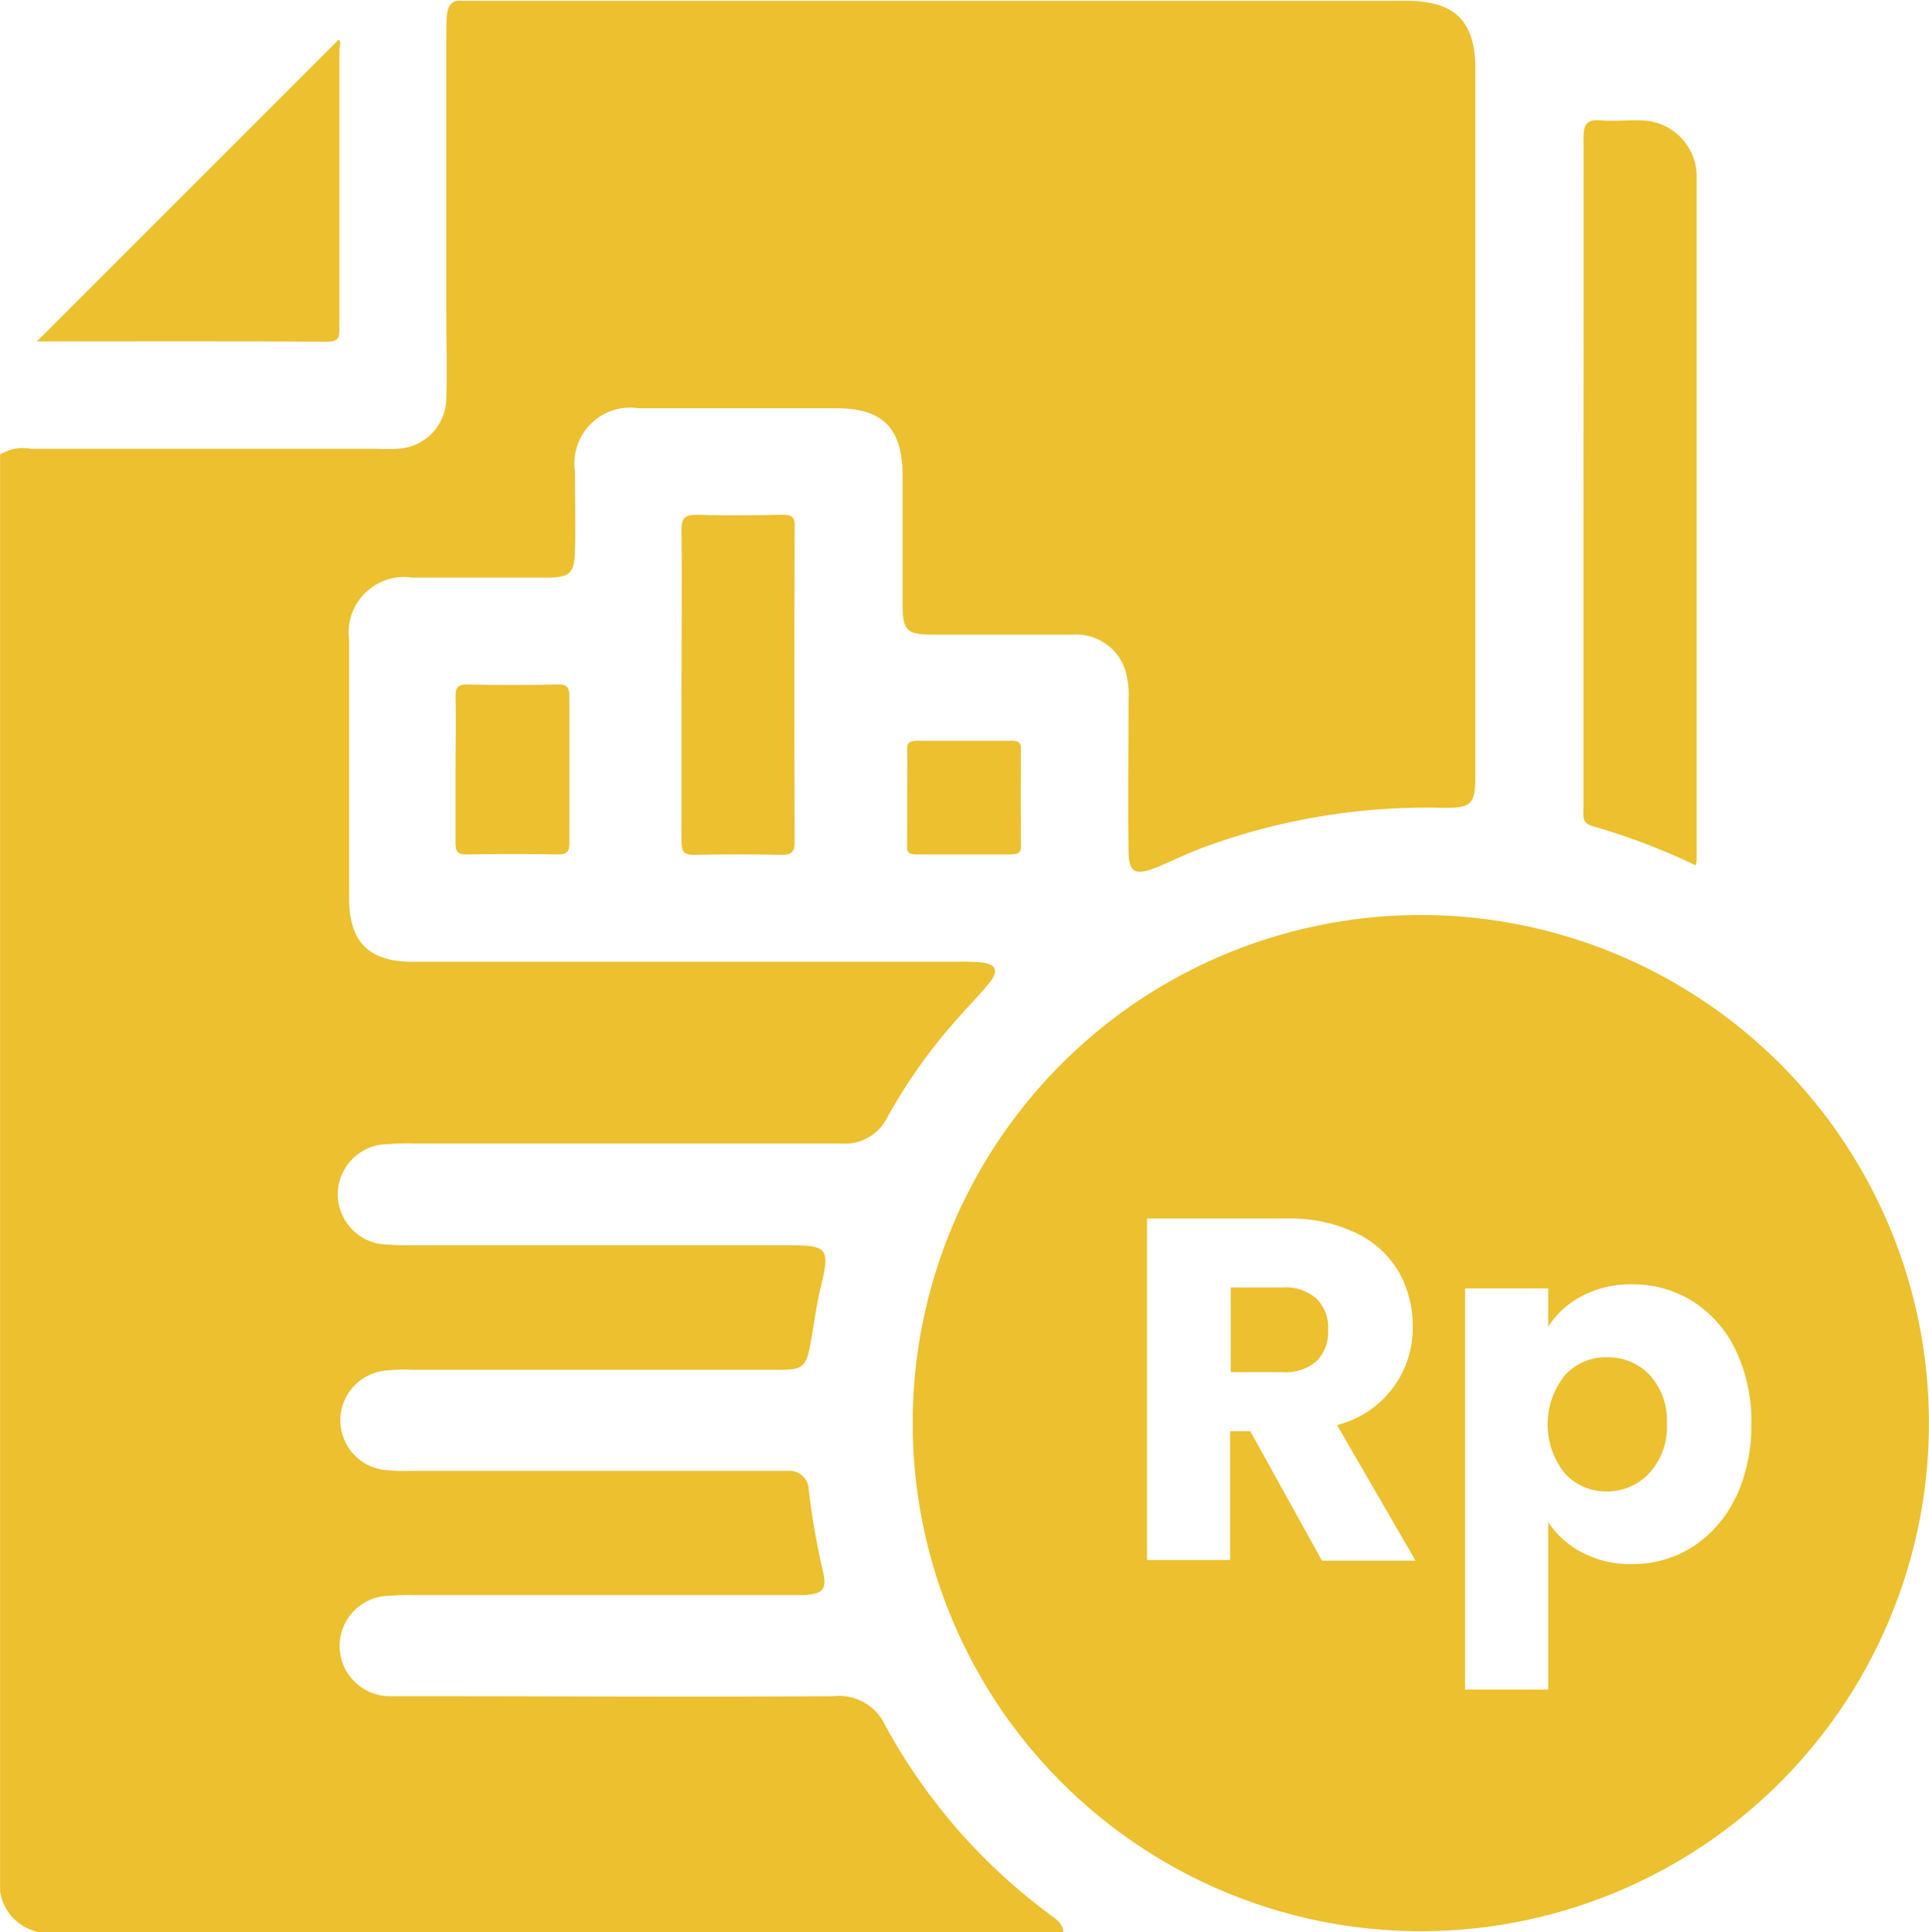 <svg xmlns="http://www.w3.org/2000/svg" width="27.031" height="27.076" viewBox="0 0 27.031 27.076">
  <g id="Icon_Payuung_Pribadi_Mobile_Financial_Checkup" data-name="Icon Payuung Pribadi Mobile_Financial Checkup" transform="translate(-240.6 -246.847)">
    <path id="Path_7486" data-name="Path 7486" d="M255.3,273.668a8.111,8.111,0,0,1-2.3-2.651.711.711,0,0,0-.719-.4c-2.456.013-3.413,0-5.869,0-.113,0-.23,0-.342,0a.7.7,0,0,1-.013-1.408,3.014,3.014,0,0,1,.342-.009h5.154c.1,0,.212,0,.316,0,.264-.017.32-.082.264-.329a10.18,10.18,0,0,1-.2-1.143.271.271,0,0,0-.295-.269c-.1,0-.212,0-.316,0h-4.968a2.615,2.615,0,0,1-.368-.013.7.7,0,0,1,0-1.39,2.1,2.1,0,0,1,.368-.013h3.833c.45,0,.9,0,1.347,0,.316,0,.364-.048.42-.351.052-.269.082-.541.147-.806.134-.55.1-.589-.463-.589h-5.258a3.014,3.014,0,0,1-.342-.009.7.7,0,0,1,0-1.408,3.481,3.481,0,0,1,.368-.009c2.49,0,3.482,0,5.973,0a.662.662,0,0,0,.658-.372,7.615,7.615,0,0,1,1.031-1.434c.139-.16.29-.308.42-.476.1-.139.065-.225-.108-.251a2.619,2.619,0,0,0-.368-.013h-7.632c-.611,0-.888-.277-.888-.892,0-1.2,0-2.412,0-3.617a.778.778,0,0,1,.884-.875c.632,0,1.269,0,1.9,0,.312,0,.372-.069.381-.372.009-.368,0-.741,0-1.109a.783.783,0,0,1,.892-.892c.923,0,1.849,0,2.772,0,.641,0,.918.273.927.914,0,.6,0,1.2,0,1.8,0,.411.048.459.45.459.641,0,1.286,0,1.927,0a.722.722,0,0,1,.741.489,1.23,1.23,0,0,1,.048.416c0,.706-.009,1.408,0,2.114,0,.312.087.359.372.251.247-.1.481-.221.728-.307a9.025,9.025,0,0,1,3.266-.537c.45.009.494-.039.494-.472q0-4.938,0-9.879c0-.68-.29-.957-.97-.957H247.24c-.052,0-.108,0-.16,0-.152-.017-.2.065-.217.2-.009.1-.009.212-.009.316v3.881c0,.385.013.775,0,1.161a.713.713,0,0,1-.7.719c-.113.009-.23,0-.342,0h-4.782a.6.6,0,0,0-.429.082v20.131a.684.684,0,0,0,.58.58H255.5C255.495,273.789,255.382,273.733,255.3,273.668Z" fill="#ecc02e"/>
    <path id="Path_7487" data-name="Path 7487" d="M752.863,291.728v3.539c0,.1-.026.2.126.243a9.24,9.24,0,0,1,1.447.55.453.453,0,0,0,.013-.078q0-4.775,0-9.555a.786.786,0,0,0-.771-.806c-.186-.009-.373.013-.554,0-.208-.022-.264.048-.26.256C752.867,287.821,752.863,289.774,752.863,291.728Z" transform="translate(-490.074 -37.086)" fill="#ecc02e"/>
    <path id="Path_7488" data-name="Path 7488" d="M256.476,263.932c.178,0,.169-.087.169-.208,0-1.291,0-2.586,0-3.876,0-.052.035-.121-.013-.147l-4.227,4.227C253.769,263.927,255.12,263.923,256.476,263.932Z" transform="translate(-11.289 -12.296)" fill="#ecc02e"/>
    <path id="Path_7489" data-name="Path 7489" d="M462.6,413.394c-.394.009-.793.013-1.187,0-.178,0-.217.048-.217.217.009.723,0,1.442,0,2.166s0,1.46,0,2.192c0,.147.035.195.186.191.4-.009.81-.009,1.213,0,.152,0,.186-.043.186-.191q-.007-2.189,0-4.383C462.79,413.437,462.755,413.39,462.6,413.394Z" transform="translate(-211.046 -159.333)" fill="#ecc02e"/>
    <path id="Path_7490" data-name="Path 7490" d="M388.16,470.675c.42-.009.845-.009,1.269,0,.126,0,.165-.03.165-.16,0-.684,0-1.373,0-2.057,0-.126-.035-.169-.16-.165-.42.009-.845.009-1.269,0-.126,0-.165.035-.165.16.009.342,0,.684,0,1.031s0,.689,0,1.031C388,470.636,388.03,470.679,388.16,470.675Z" transform="translate(-141.016 -211.854)" fill="#ecc02e"/>
    <path id="Path_7491" data-name="Path 7491" d="M534.252,488.085c.42,0,.845,0,1.269,0,.126,0,.165-.022.165-.108q-.006-.689,0-1.377c0-.082-.035-.113-.16-.108-.42,0-.845,0-1.269,0-.126,0-.165.022-.165.108.009.23,0,.459,0,.689s0,.459,0,.689C534.088,488.059,534.123,488.089,534.252,488.085Z" transform="translate(-280.78 -229.264)" fill="#ecc02e"/>
    <path id="Path_7492" data-name="Path 7492" d="M543.02,542.9a7.12,7.12,0,1,0,7.12,7.12A7.12,7.12,0,0,0,543.02,542.9Zm-1.39,9.039-1-1.806h-.282v1.806h-1.165v-4.786h1.958a2.136,2.136,0,0,1,.966.2,1.376,1.376,0,0,1,.6.541,1.532,1.532,0,0,1,.2.767,1.4,1.4,0,0,1-1.061,1.386l1.1,1.9H541.63Zm5.8-.875a1.676,1.676,0,0,1-.6.689,1.568,1.568,0,0,1-.853.243,1.443,1.443,0,0,1-.7-.165,1.251,1.251,0,0,1-.472-.424v2.347h-1.165v-5.622h1.165v.537a1.227,1.227,0,0,1,.472-.429,1.448,1.448,0,0,1,.7-.165,1.575,1.575,0,0,1,.853.238,1.647,1.647,0,0,1,.6.68,2.286,2.286,0,0,1,.221,1.031A2.37,2.37,0,0,1,547.434,551.064Z" transform="translate(-282.51 -283.23)" fill="#ecc02e"/>
    <path id="Path_7493" data-name="Path 7493" d="M742.132,686a.776.776,0,0,0-.589.251,1.1,1.1,0,0,0,0,1.377.783.783,0,0,0,.589.251.8.8,0,0,0,.593-.256.955.955,0,0,0,.247-.693.943.943,0,0,0-.243-.684A.8.8,0,0,0,742.132,686Z" transform="translate(-479.014 -420.132)" fill="#ecc02e"/>
    <path id="Path_7494" data-name="Path 7494" d="M639.523,663.4H638.8v1.187h.723a.669.669,0,0,0,.481-.156.583.583,0,0,0,.16-.442.565.565,0,0,0-.16-.429A.651.651,0,0,0,639.523,663.4Z" transform="translate(-380.953 -398.511)" fill="#ecc02e"/>
  </g>
</svg>
